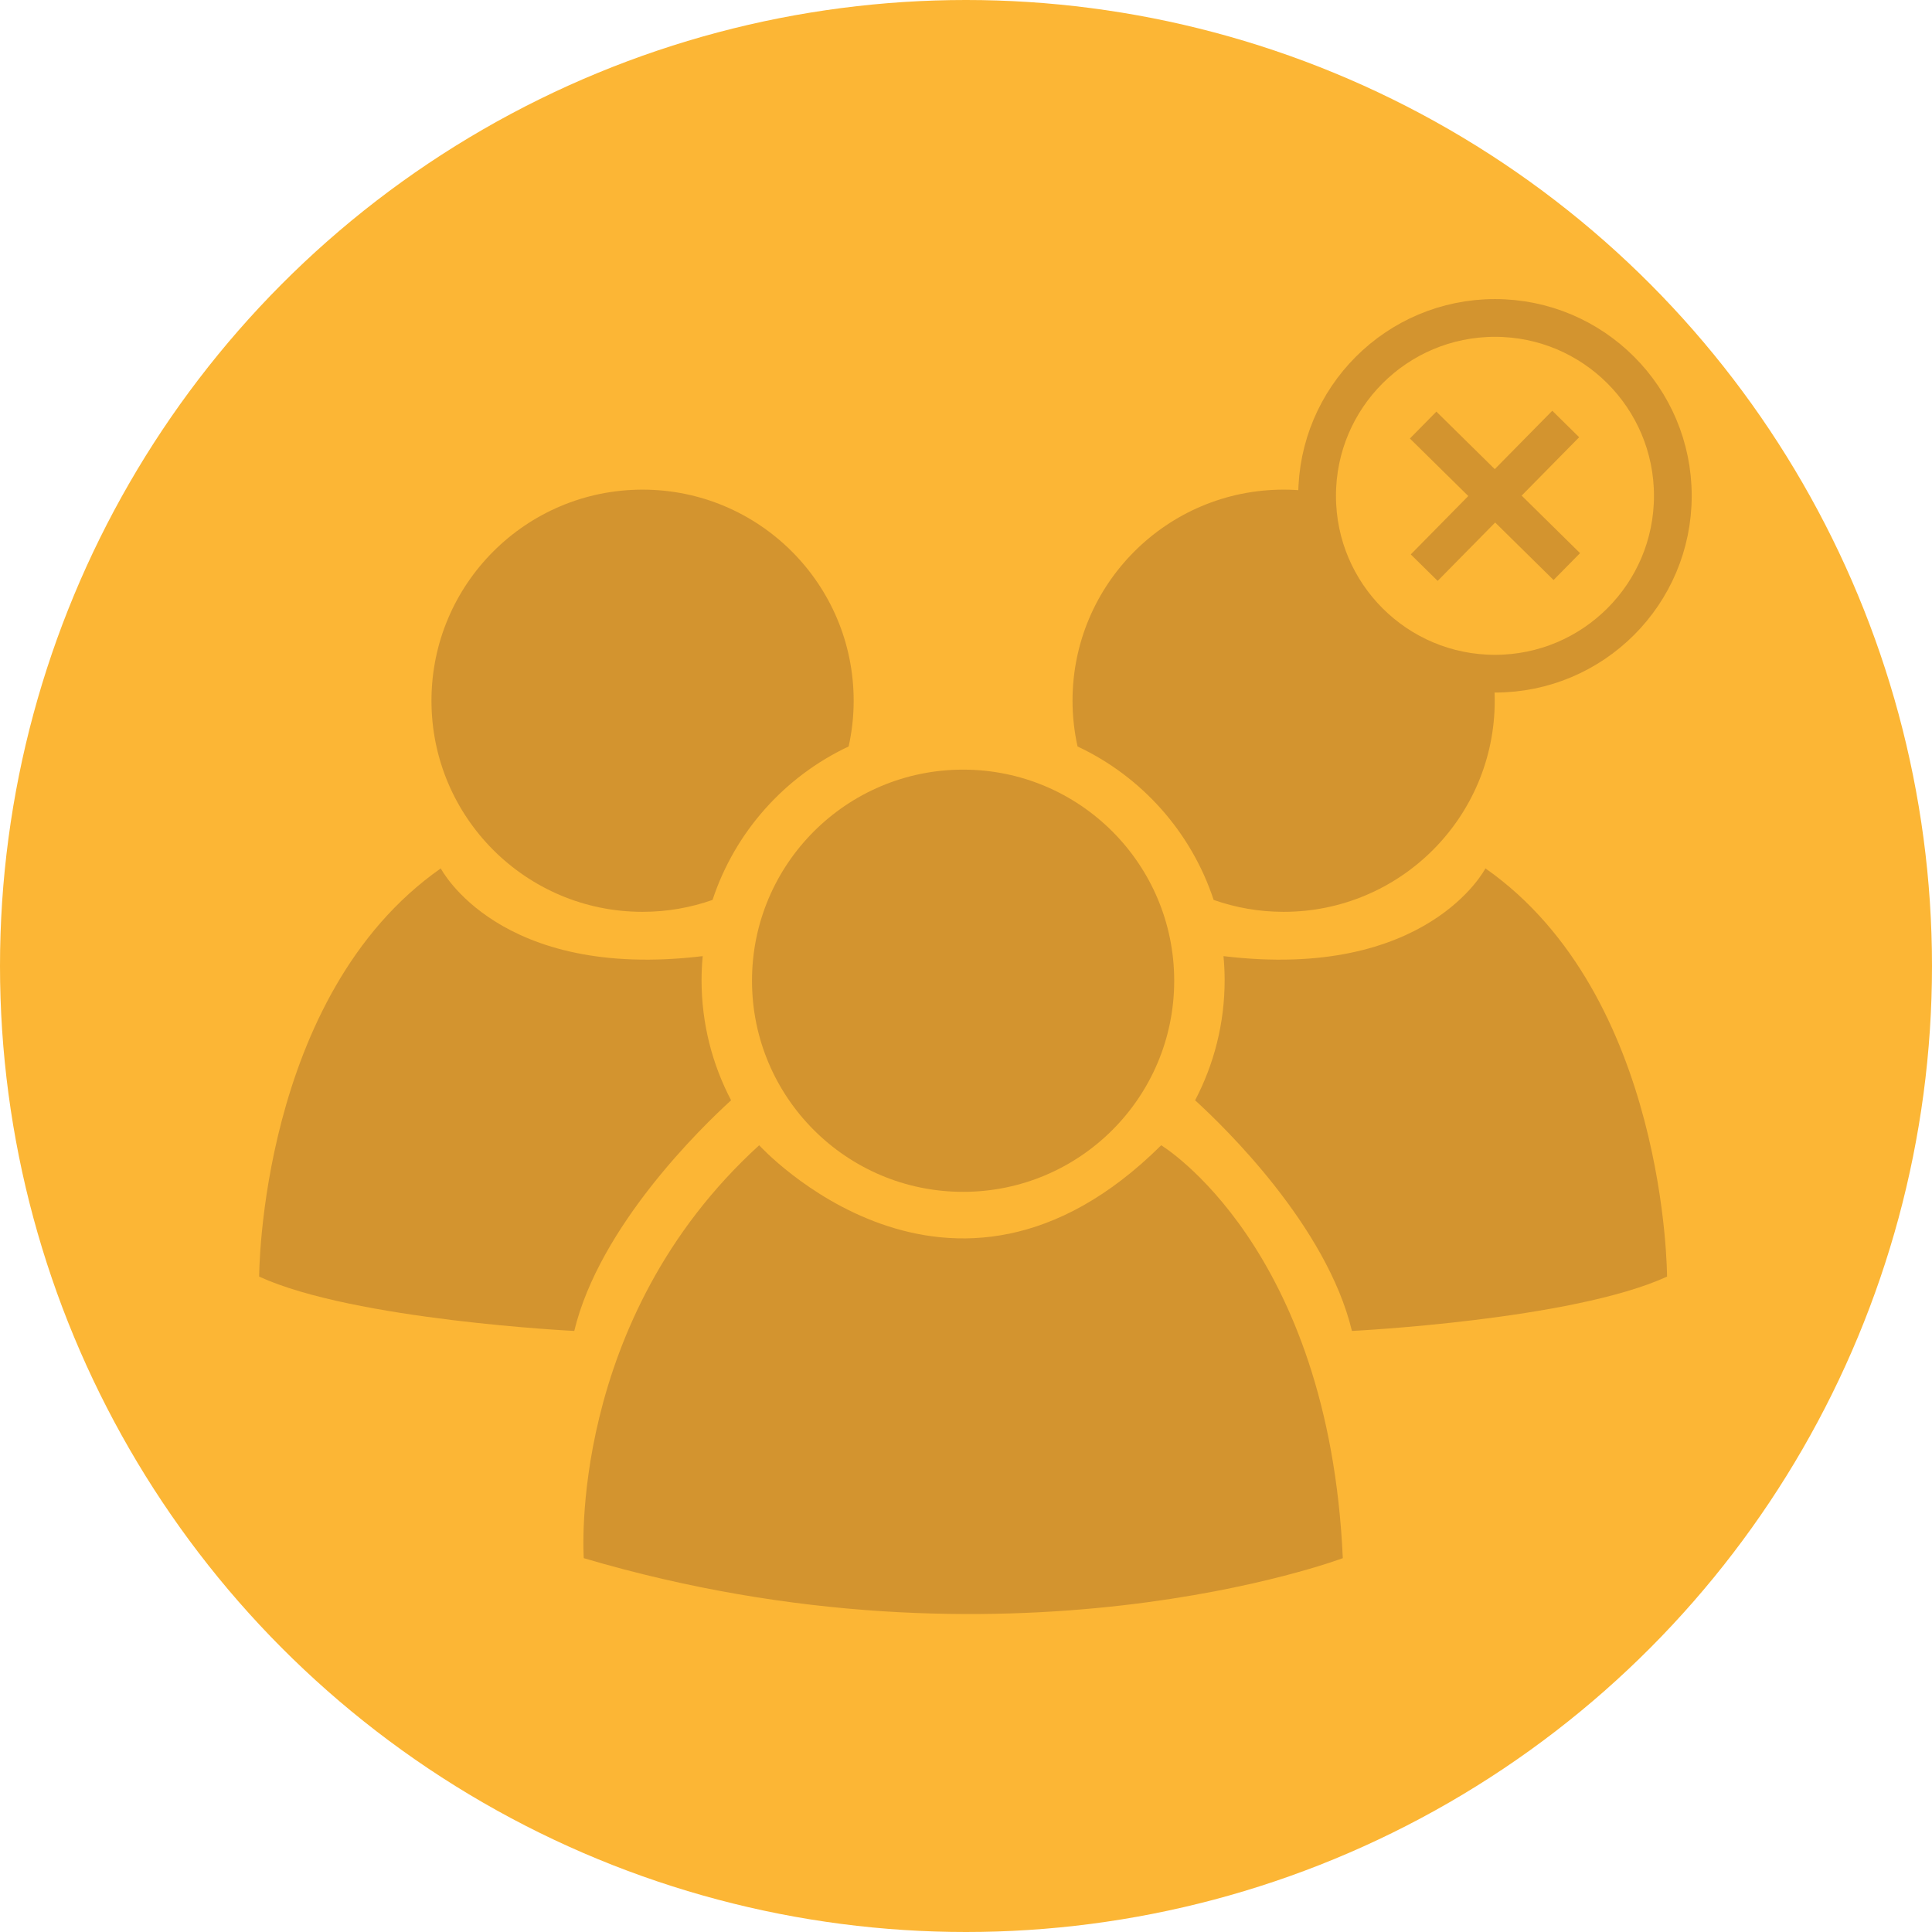 <?xml version="1.0" encoding="utf-8"?>
<!-- Generator: Adobe Illustrator 17.0.1, SVG Export Plug-In . SVG Version: 6.00 Build 0)  -->
<!DOCTYPE svg PUBLIC "-//W3C//DTD SVG 1.1//EN" "http://www.w3.org/Graphics/SVG/1.1/DTD/svg11.dtd">
<svg version="1.1" id="Livello_1" xmlns="http://www.w3.org/2000/svg" xmlns:xlink="http://www.w3.org/1999/xlink" x="0px" y="0px"
	 width="512px" height="512px" viewBox="0 0 512 512" enable-background="new 0 0 512 512" xml:space="preserve">
<g>
	<g>
		<circle fill="#FCB635" cx="256" cy="256" r="256"/>
	</g>
	<g>
		<g>
			<circle fill="#D3942F" cx="255.231" cy="259.906" r="55.944"/>
			<path fill="#D3942F" d="M154.706,412.93c0,0-4.525-62.937,46.483-109.421c0,0,50.597,55.533,106.541,0
				c0,0,44.426,26.738,48.129,109.421C355.859,412.93,267.418,446.25,154.706,412.93z"/>
		</g>
		<g>
			<g>
				<path fill="#D3942F" d="M185.919,259.747c0-2.147,0.112-4.267,0.305-6.364c-54.106,6.538-69.414-23.253-69.414-23.253
					C68.681,263.86,68.681,338.316,68.681,338.316c25.093,11.518,83.505,14.397,83.505,14.397
					c6.69-27.815,33.868-54.12,41.562-61.123C188.757,282.069,185.919,271.242,185.919,259.747z"/>
				<path fill="#D3942F" d="M224.9,197.82c0.862-3.903,1.331-7.955,1.331-12.117c0-30.897-25.047-55.944-55.944-55.944
					s-55.944,25.047-55.944,55.944s25.047,55.944,55.944,55.944c6.503,0,12.741-1.121,18.546-3.161
					C194.771,220.49,207.935,205.789,224.9,197.82z"/>
			</g>
			<g>
				<path fill="#D3942F" d="M324.544,259.747c0-2.147-0.112-4.267-0.305-6.364c54.106,6.538,69.414-23.253,69.414-23.253
					c48.129,33.731,48.129,108.186,48.129,108.186c-25.093,11.518-83.505,14.397-83.505,14.397
					c-6.69-27.815-33.868-54.12-41.562-61.123C321.706,282.069,324.544,271.242,324.544,259.747z"/>
				<path fill="#D3942F" d="M285.562,197.82c-0.862-3.903-1.331-7.955-1.331-12.117c0-30.897,25.047-55.944,55.944-55.944
					s55.944,25.047,55.944,55.944s-25.047,55.944-55.944,55.944c-6.503,0-12.741-1.121-18.546-3.161
					C315.691,220.49,302.528,205.789,285.562,197.82z"/>
			</g>
		</g>
	</g>
	<circle fill="#FCB635" stroke="#D3942F" stroke-width="10" stroke-miterlimit="10" cx="396.182" cy="131.398" r="47.137"/>
	<g>
		
			<line fill="none" stroke="#D3942F" stroke-width="10" stroke-miterlimit="10" x1="377.431" y1="150.434" x2="414.933" y2="112.362"/>
		
			<line fill="none" stroke="#D3942F" stroke-width="10" stroke-miterlimit="10" x1="377.147" y1="112.647" x2="415.218" y2="150.149"/>
	</g>
</g>
</svg>
